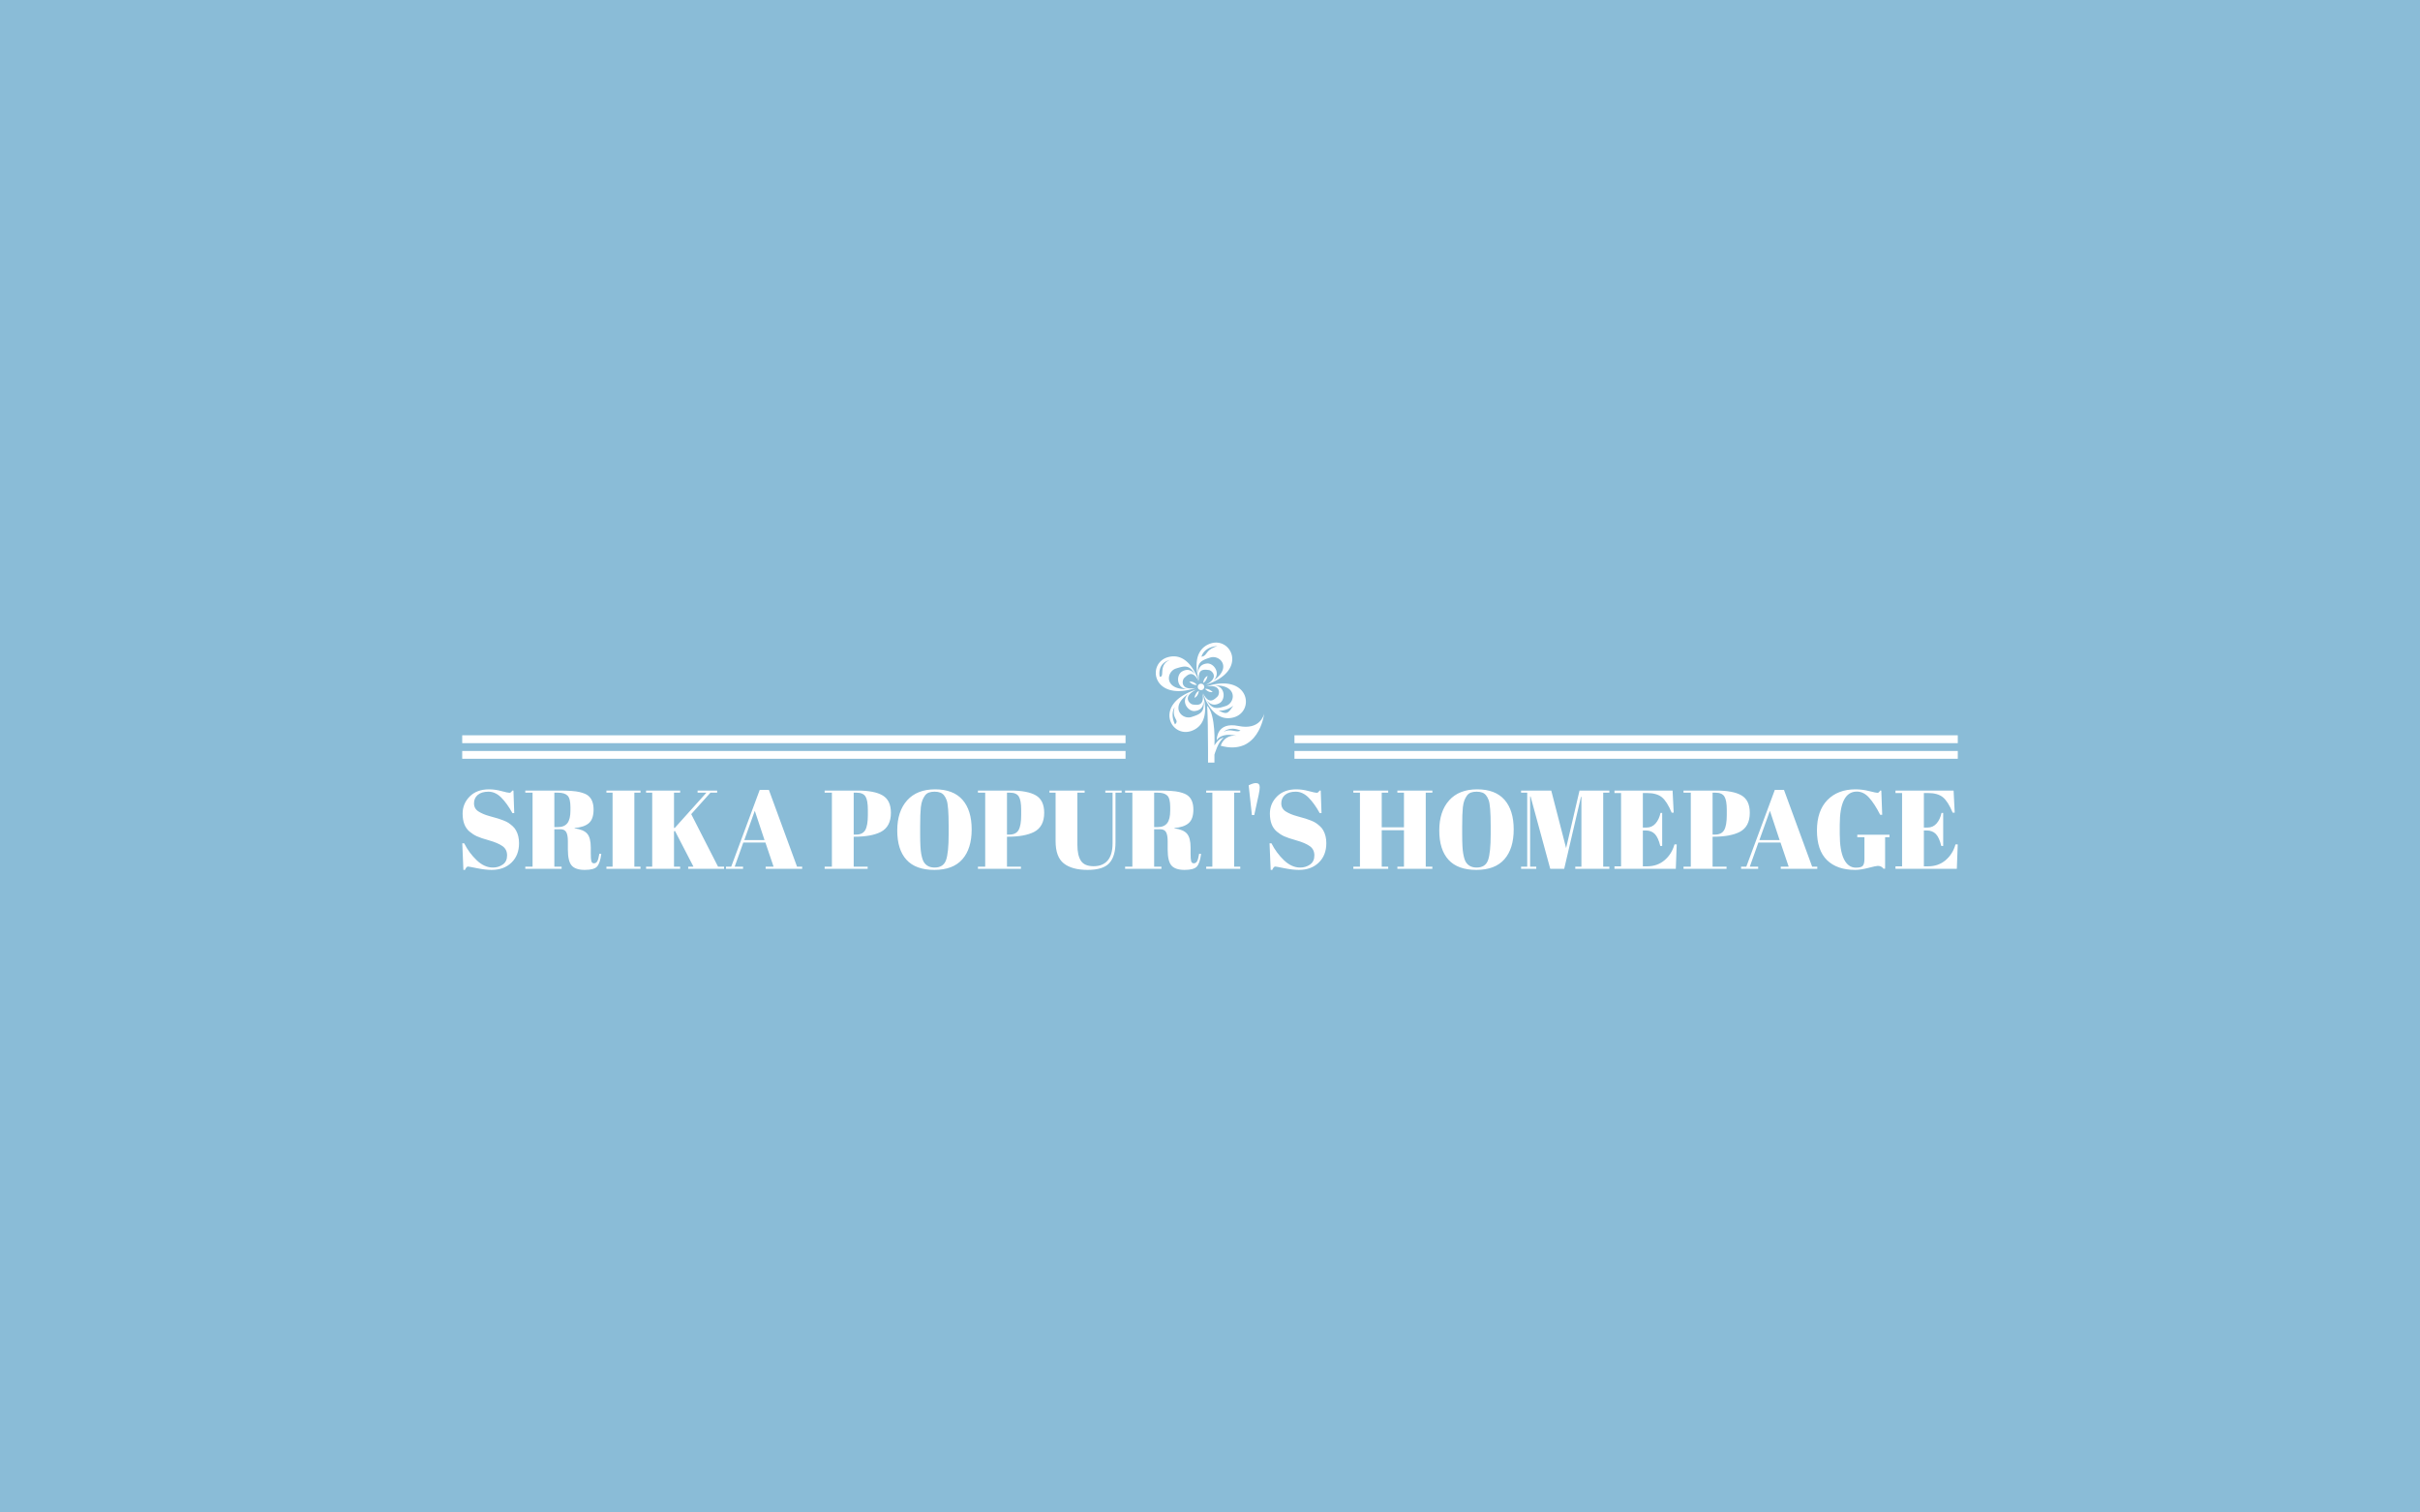 <svg viewBox="0 0 640 400" data-background-color="#8abcd7" preserveAspectRatio="xMidYMid meet" height="400" width="640" xmlns="http://www.w3.org/2000/svg" xmlns:xlink="http://www.w3.org/1999/xlink"><rect width="640" height="400" x="0" y="0" opacity="1" fill="#8abcd7" data-fill-palette-color="background" id="background"></rect><g id="tight-bounds" transform="matrix(1,0,0,1,122.24,169.942)"><svg viewBox="0 0 395.52 60.115" height="60.115" width="395.52"><g><svg viewBox="0 0 395.52 60.115" height="60.115" width="395.52"><g transform="matrix(1,0,0,1,0,37.154)"><svg viewBox="0 0 395.52 22.962" height="22.962" width="395.52"><g><svg viewBox="0 0 395.52 22.962" height="22.962" width="395.52"><g><svg viewBox="0 0 395.52 22.962" height="22.962" width="395.52"><g transform="matrix(1,0,0,1,0,0)"><svg width="395.52" viewBox="2.55 -38.35 669.14 38.85" height="22.962" data-palette-color="#ffffff"><path d="M16.25-0.55L16.25-0.55Q18.75-0.55 20.68-1.9 22.6-3.25 22.6-5.98 22.6-8.7 20.53-10.15 18.45-11.6 14.63-12.68 10.8-13.75 9.08-14.55 7.35-15.35 5.8-16.65L5.8-16.65Q2.7-19.25 2.7-24.7L2.7-24.7Q2.7-29.15 5.88-32.35 9.05-35.55 14.55-35.55L14.55-35.55Q17.2-35.55 20.08-34.77 22.95-34 23.65-34 24.35-34 24.9-35L24.9-35 25.45-35 25.8-24.9 25-24.9Q22.6-29.25 19.98-31.88 17.35-34.5 14.28-34.5 11.2-34.5 9.5-33.08 7.8-31.65 7.8-29.28 7.8-26.9 9.83-25.63 11.85-24.35 14.8-23.55 17.75-22.75 18.68-22.45 19.6-22.15 20.98-21.63 22.35-21.1 23.23-20.53 24.1-19.95 25.08-19.07 26.05-18.2 26.6-17.15L26.6-17.15Q27.95-14.75 27.95-11.45L27.95-11.45Q27.95-6.05 24.58-2.78 21.2 0.5 15.7 0.5L15.7 0.5Q12.85 0.5 9.18-0.25 5.5-1 5.1-1L5.1-1Q4.4-1 3.75 0.5L3.75 0.5 3.05 0.5 2.55-11.4 3.4-11.4Q5.6-7.05 9.03-3.8 12.45-0.55 16.25-0.55ZM46.4-17.7L46.4-17.7 43.75-17.7 43.75-0.95 47-0.95 47 0 30.75 0 30.75-0.95 34-0.95 34-34.05 30.75-34.05 30.75-35 45.85-35Q52.35-35 55.07-34.33 57.8-33.65 58.9-32.7L58.9-32.7Q61.3-30.75 61.3-26.5 61.3-22.25 59.2-20.43 57.1-18.6 52.8-18.25L52.8-18.25 52.8-18.1Q56.85-17.55 58.45-15.7 60.05-13.85 60.05-9.5L60.05-9.5 60.05-6.85Q60.05-4.25 60.32-3.35 60.6-2.45 61.5-2.45 62.4-2.45 62.92-3.28 63.45-4.1 63.9-6.75L63.9-6.75 64.75-6.65Q64.2-2.4 62.82-0.95 61.45 0.5 57.35 0.5 53.25 0.5 51.52-1.43 49.8-3.35 49.8-8.65L49.8-8.65 49.8-12.3Q49.8-15.1 49.07-16.4 48.35-17.7 46.4-17.7ZM45.4-34.05L43.75-34.05 43.75-18.65 45.35-18.65Q48.2-18.65 49.57-20.4 50.95-22.15 50.95-26.1L50.95-26.1 50.95-27.55Q50.95-31.5 49.62-32.77 48.3-34.05 45.4-34.05L45.4-34.05ZM67.05-34.05L67.05-35 82.3-35 82.3-34.05 79.55-34.05 79.55-0.95 82.3-0.95 82.3 0 67.05 0 67.05-0.95 69.8-0.95 69.8-34.05 67.05-34.05ZM84.79-34.05L84.79-35 100.04-35 100.04-34.05 97.29-34.05 97.29-18.25 97.69-18.35 111.79-34.05 107.84-34.05 107.84-35 116.59-35 116.59-34.05 113.59-34.05 104.99-24.45 116.99-0.95 119.69-0.95 119.69 0 103.64 0 103.64-0.95 105.99-0.95 97.74-16.9 97.29-16.8 97.29-0.95 100.04-0.95 100.04 0 84.79 0 84.79-0.95 87.54-0.95 87.54-34.05 84.79-34.05ZM138.29-0.95L141.84-0.95 138.19-11.75 128.29-11.75 124.44-0.95 128.19-0.95 128.19 0 120.54 0 120.54-0.95 122.89-0.95 135.64-35.3 139.74-35.3 152.34-0.95 154.64-0.95 154.64 0 138.29 0 138.29-0.95ZM137.79-12.85L133.44-25.95 128.74-12.85 137.79-12.85ZM164.69-34.05L164.69-35 179.38-35Q186.94-35 190.63-32.83 194.34-30.65 194.34-25.05L194.34-25.05Q194.34-18.85 189.84-16.5L189.84-16.5Q185.63-14.35 178.09-14.35L178.09-14.35 177.69-14.35 177.69-0.95 183.94-0.95 183.94 0 164.69 0 164.69-0.95 167.94-0.95 167.94-34.05 164.69-34.05ZM179.03-34.05L177.69-34.05 177.69-15.3 178.74-15.3Q181.74-15.3 182.88-17.35 184.03-19.4 184.03-24L184.03-24 184.03-26.4Q184.03-30.65 182.96-32.35 181.88-34.05 179.03-34.05L179.03-34.05ZM220.18-15.45L220.18-15.45 220.18-19.15Q220.18-28.3 219.28-30.7L219.28-30.7Q218.28-33.45 216.43-34.1L216.43-34.1Q215.38-34.5 213.88-34.5 212.38-34.5 211.31-34.1 210.23-33.7 209.53-32.7 208.83-31.7 208.41-30.6 207.98-29.5 207.73-27.5L207.73-27.5Q207.43-24.6 207.43-18.95L207.43-18.95 207.43-15.35Q207.43-9.25 207.91-6.68 208.38-4.1 209.08-3L209.08-3Q210.63-0.55 213.88-0.55L213.88-0.55Q217.83-0.55 219.01-3.88 220.18-7.2 220.18-15.45ZM213.78 0.5Q205.43 0.5 201.31-4.03 197.18-8.55 197.18-17.13 197.18-25.7 201.61-30.63 206.03-35.55 214.13-35.55 222.23-35.55 226.36-30.88 230.48-26.2 230.48-17.6 230.48-9 226.31-4.25 222.13 0.5 213.78 0.5ZM233.28-34.05L233.28-35 247.98-35Q255.53-35 259.23-32.83 262.93-30.65 262.93-25.05L262.93-25.05Q262.93-18.85 258.43-16.5L258.43-16.5Q254.23-14.35 246.68-14.35L246.68-14.35 246.28-14.35 246.28-0.95 252.53-0.95 252.53 0 233.28 0 233.28-0.95 236.53-0.95 236.53-34.05 233.28-34.05ZM247.63-34.05L246.28-34.05 246.28-15.3 247.33-15.3Q250.33-15.3 251.48-17.35 252.63-19.4 252.63-24L252.63-24 252.63-26.4Q252.63-30.65 251.56-32.35 250.48-34.05 247.63-34.05L247.63-34.05ZM277.78-10.65Q277.78-6.05 279.35-3.6 280.93-1.15 285.03-1.15 289.13-1.15 291.33-3.7 293.53-6.25 293.53-11.45L293.53-11.45 293.53-34.05 290.28-34.05 290.28-35 297.58-35 297.58-34.05 294.83-34.05 294.83-11.8Q294.83-5.6 292.08-2.55 289.33 0.5 282.35 0.5 275.38 0.5 271.7-2.4 268.03-5.3 268.03-12.35L268.03-12.35 268.03-34.05 265.28-34.05 265.28-35 281.03-35 281.03-34.05 277.78-34.05 277.78-10.65ZM314.77-17.7L314.77-17.7 312.13-17.7 312.13-0.95 315.38-0.95 315.38 0 299.13 0 299.13-0.95 302.38-0.95 302.38-34.05 299.13-34.05 299.13-35 314.23-35Q320.73-35 323.45-34.33 326.18-33.65 327.27-32.7L327.27-32.7Q329.68-30.75 329.68-26.5 329.68-22.25 327.57-20.43 325.48-18.6 321.18-18.25L321.18-18.25 321.18-18.1Q325.23-17.55 326.82-15.7 328.43-13.85 328.43-9.5L328.43-9.5 328.43-6.85Q328.43-4.25 328.7-3.35 328.98-2.45 329.88-2.45 330.77-2.45 331.3-3.28 331.82-4.1 332.27-6.75L332.27-6.75 333.13-6.65Q332.57-2.4 331.2-0.95 329.82 0.5 325.73 0.5 321.63 0.5 319.9-1.43 318.18-3.35 318.18-8.65L318.18-8.65 318.18-12.3Q318.18-15.1 317.45-16.4 316.73-17.7 314.77-17.7ZM313.77-34.05L312.13-34.05 312.13-18.65 313.73-18.65Q316.57-18.65 317.95-20.4 319.32-22.15 319.32-26.1L319.32-26.1 319.32-27.55Q319.32-31.5 318-32.77 316.68-34.05 313.77-34.05L313.77-34.05ZM335.42-34.05L335.42-35 350.67-35 350.67-34.05 347.92-34.05 347.92-0.95 350.67-0.95 350.67 0 335.42 0 335.42-0.95 338.17-0.95 338.17-34.05 335.42-34.05ZM356.92-24.05L355.87-24.05 354.42-37.35Q356.42-38.35 357.67-38.35L357.67-38.35Q359.37-38.35 359.37-36.5L359.37-36.5Q359.37-35.35 358.92-33.2L358.92-33.2 356.92-24.05ZM377.47-0.55L377.47-0.55Q379.97-0.55 381.89-1.9 383.82-3.25 383.82-5.98 383.82-8.7 381.74-10.15 379.67-11.6 375.84-12.68 372.02-13.75 370.29-14.55 368.57-15.35 367.02-16.65L367.02-16.65Q363.92-19.25 363.92-24.7L363.92-24.7Q363.92-29.15 367.09-32.35 370.27-35.55 375.77-35.55L375.77-35.55Q378.42-35.55 381.29-34.77 384.17-34 384.87-34 385.57-34 386.12-35L386.12-35 386.67-35 387.02-24.9 386.22-24.9Q383.82-29.25 381.19-31.88 378.57-34.5 375.49-34.5 372.42-34.5 370.72-33.08 369.02-31.65 369.02-29.28 369.02-26.9 371.04-25.63 373.07-24.35 376.02-23.55 378.97-22.75 379.89-22.45 380.82-22.15 382.19-21.63 383.57-21.1 384.44-20.53 385.32-19.95 386.29-19.07 387.27-18.2 387.82-17.15L387.82-17.15Q389.17-14.75 389.17-11.45L389.17-11.45Q389.17-6.05 385.79-2.78 382.42 0.5 376.92 0.5L376.92 0.5Q374.07 0.5 370.39-0.25 366.72-1 366.32-1L366.32-1Q365.62-1 364.97 0.5L364.97 0.5 364.27 0.5 363.77-11.4 364.62-11.4Q366.82-7.05 370.24-3.8 373.67-0.55 377.47-0.55ZM401.26-34.05L401.26-35 416.86-35 416.86-34.05 413.96-34.05 413.96-18.55 423.91-18.55 423.91-34.05 420.96-34.05 420.96-35 436.61-35 436.61-34.05 433.66-34.05 433.66-0.95 436.61-0.95 436.61 0 420.96 0 420.96-0.95 423.91-0.95 423.91-17.25 413.96-17.25 413.96-0.95 416.86-0.95 416.86 0 401.26 0 401.26-0.95 404.21-0.95 404.21-34.05 401.26-34.05ZM462.71-15.45L462.71-15.45 462.71-19.15Q462.71-28.3 461.81-30.7L461.81-30.7Q460.81-33.45 458.96-34.1L458.96-34.1Q457.91-34.5 456.41-34.5 454.91-34.5 453.84-34.1 452.76-33.7 452.06-32.7 451.36-31.7 450.94-30.6 450.51-29.5 450.26-27.5L450.26-27.5Q449.96-24.6 449.96-18.95L449.96-18.95 449.96-15.35Q449.96-9.25 450.44-6.68 450.91-4.1 451.61-3L451.61-3Q453.16-0.55 456.41-0.55L456.41-0.55Q460.36-0.55 461.54-3.88 462.71-7.2 462.71-15.45ZM456.31 0.5Q447.96 0.5 443.84-4.03 439.71-8.55 439.71-17.13 439.71-25.7 444.14-30.63 448.56-35.55 456.66-35.55 464.76-35.55 468.89-30.88 473.01-26.2 473.01-17.6 473.01-9 468.84-4.25 464.66 0.5 456.31 0.5ZM496.46-9.25L502.46-35 515.81-35 515.81-34.05 513.06-34.05 513.06-0.95 515.81-0.95 515.81 0 500.56 0 500.56-0.95 503.31-0.95 503.31-32.2 503.11-32.2 495.61 0 489.36 0 480.56-32.35 480.36-32.35 480.36-0.95 483.11-0.95 483.11 0 476.31 0 476.31-0.95 479.06-0.95 479.06-34.05 476.31-34.05 476.31-35 489.81-35 496.46-9.25ZM518.1-33.9L518.1-35 544.1-35 544.6-25.1 543.7-25.1Q541.6-30.15 539.3-32.02 537-33.9 532.55-33.9L532.55-33.9 530.8-33.9 530.8-18.45 532.5-18.45Q534.85-18.45 536.45-20.23 538.05-22 538.7-25L538.7-25 539.45-25 539.45-10.2 538.6-10.2Q537.7-13.95 536.18-15.55 534.65-17.15 532-17.15L532-17.15 530.8-17.15 530.8-1.1 532.7-1.1Q537.3-1.1 540.53-3.85 543.75-6.6 544.95-10.9L544.95-10.9 545.95-10.9 545.55 0 518.1 0 518.1-1.1 521.05-1.1 521.05-33.9 518.1-33.9ZM549-34.05L549-35 563.7-35Q571.25-35 574.95-32.83 578.65-30.65 578.65-25.05L578.65-25.05Q578.65-18.85 574.15-16.5L574.15-16.5Q569.95-14.35 562.4-14.35L562.4-14.35 562-14.35 562-0.95 568.25-0.95 568.25 0 549 0 549-0.95 552.25-0.95 552.25-34.05 549-34.05ZM563.35-34.05L562-34.05 562-15.3 563.05-15.3Q566.05-15.3 567.2-17.35 568.35-19.4 568.35-24L568.35-24 568.35-26.4Q568.35-30.65 567.28-32.35 566.2-34.05 563.35-34.05L563.35-34.05ZM592.5-0.95L596.05-0.95 592.4-11.75 582.5-11.75 578.65-0.95 582.4-0.95 582.4 0 574.75 0 574.75-0.95 577.1-0.95 589.85-35.3 593.95-35.3 606.55-0.95 608.85-0.95 608.85 0 592.5 0 592.5-0.95ZM592-12.85L587.65-25.95 582.95-12.85 592-12.85ZM626.15-0.5L626.15-0.5Q628.6-0.5 629.27-1.4 629.95-2.3 629.95-4.45L629.95-4.45 629.95-14.15 626.75-14.15 626.75-15.25 641.15-15.25 641.15-14.15 639.2-14.15 639.2-0.05 638.45-0.05Q637.55-1.3 635.9-1.3L635.9-1.3Q635.2-1.3 631.72-0.4 628.25 0.5 625.8 0.5L625.8 0.5Q617.65 0.5 613.17-3.9 608.7-8.3 608.7-17.13 608.7-25.95 613.37-30.75 618.05-35.55 625.95-35.55L625.95-35.55Q629-35.55 632.07-34.77 635.15-34 635.65-34 636.15-34 636.4-34.23 636.65-34.45 636.95-35L636.95-35 637.5-35 637.9-24.15 637-24.15Q634.55-29 632.07-31.78 629.6-34.55 626.55-34.55L626.55-34.55Q618.9-34.55 618.9-19.6L618.9-19.6 618.9-15.65Q618.9-8.15 620.77-4.33 622.65-0.5 626.15-0.5ZM643.84-33.9L643.84-35 669.84-35 670.34-25.1 669.44-25.1Q667.34-30.15 665.04-32.02 662.74-33.9 658.29-33.9L658.29-33.9 656.54-33.9 656.54-18.45 658.24-18.45Q660.59-18.45 662.19-20.23 663.79-22 664.44-25L664.44-25 665.19-25 665.19-10.2 664.34-10.2Q663.44-13.95 661.92-15.55 660.39-17.15 657.74-17.15L657.74-17.15 656.54-17.15 656.54-1.1 658.44-1.1Q663.04-1.1 666.27-3.85 669.49-6.6 670.69-10.9L670.69-10.9 671.69-10.9 671.29 0 643.84 0 643.84-1.1 646.79-1.1 646.79-33.9 643.84-33.9Z" opacity="1" transform="matrix(1,0,0,1,0,0)" fill="#ffffff" class="undefined-text-0" data-fill-palette-color="primary" id="text-0"></path></svg></g></svg></g></svg></g></svg></g><g transform="matrix(1,0,0,1,175.424,0)"><svg viewBox="0 0 44.672 31.733" height="31.733" width="44.672"><g><svg xmlns="http://www.w3.org/2000/svg" viewBox="13.034 5.268 80.173 88.732" xml:space="preserve" x="8" y="0" height="31.733" width="28.672" class="icon-icon-0" data-fill-palette-color="accent" id="icon-0"><path d="M50.88 20.728c-5.227 0.536-6.524 4.193-6.592 7.49v0.01c-0.059 2.389 0.517 4.583 0.731 5.305 0.029 0.107 0.059 0.176 0.068 0.215-1.433-9.294 3.56-8.67 7.247-8.173 2.291 0.312 8.143 5.92-2.703 11.041 0.312-0.107 0.616-0.205 0.908-0.322 2.223-0.829 3.872-1.824 5.062-2.917 5.929-5.452 0.185-13.147-4.721-12.649z m2.126-14.59c-14.648 5.539-8.777 25.005-7.987 27.395 0.029 0.107 0.059 0.176 0.068 0.215-0.399-2.126-0.663-3.94-0.799-5.52v-0.01c-0.722-8.358 2.292-9.743 8.962-11.878 7.188-2.302 16.414 7.441 2.351 17.038a41.28 41.28 0 0 1-5.062 2.917c-0.039 0.02-0.068 0.039-0.107 0.059C81.875 25.984 68.621 0.228 53.006 6.138z m-6.212 9.568c2.409-7.792 11.811-7.871 11.811-7.871-9.519 3.052-6.945 7.09-11.811 7.871zM34.086 31.417c2.691-2.536 6.398-5.949 10.63 2.428 0-0.02-0.01-0.048-0.02-0.087-0.01-0.039-0.02-0.078-0.039-0.127s-0.039-0.107-0.059-0.166c0-0.01 0-0.02-0.01-0.039-0.322-0.859-1.103-2.77-2.409-4.516 0 0 0-0.009-0.009-0.009-1.98-2.643-5.159-4.867-9.714-2.272-4.301 2.458-4.496 12.103 3.569 13.04h0.01c1.551 0.185 3.414 0.048 5.618-0.537 0.341-0.088 0.683-0.195 1.044-0.302-11.8 2.145-10.298-5.823-8.611-7.413z m10.611 2.341c-0.01-0.039-0.02-0.078-0.039-0.127s-0.039-0.107-0.059-0.166c0-0.01 0-0.02-0.01-0.039-1.024-3.17-7.597-21.33-22.343-17.438C6.106 20.25 10.28 48.913 41.898 39.092c-0.078 0.01-0.166 0.029-0.244 0.039-2.068 0.332-3.93 0.498-5.618 0.537h-0.01c-17.087 0.4-15.253-12.922-8.056-15.234 6.681-2.136 9.928-2.76 14.2 4.467 0.009 0 0.009 0.009 0.009 0.009 0.8 1.356 1.629 2.984 2.536 4.935 0.002-0.019-0.008-0.048-0.018-0.087z m-28.761-3.297s-2.36-9.743 7.549-12.396c-8.865 3.599-3.472 13.147-7.549 12.396zM56.752 36.956c-1.59-0.205-3.502-0.058-5.764 0.546-0.322 0.088-0.645 0.176-0.976 0.283 11.8-2.136 10.298 5.823 8.601 7.412-2.7 2.556-6.388 5.939-10.62-2.408 0 0.019 0 0.038 0.01 0.068 0.029 0.059 0.048 0.137 0.078 0.224 0.009 0.039 0.029 0.088 0.039 0.127 0.332 0.888 1.131 2.838 2.458 4.584 1.979 2.613 5.148 4.769 9.675 2.194 4.281-2.438 4.485-12.045-3.501-13.03z m-5.94 0.576l0.177-0.03c2.125-0.341 4.046-0.517 5.764-0.546 17.018-0.36 15.165 12.922 7.978 15.225-6.652 2.135-9.909 2.77-14.151-4.389-0.81-1.365-1.668-3.023-2.585-5.003 0 0.019 0 0.038 0.01 0.068 0.029 0.059 0.048 0.137 0.078 0.224 0.009 0.039 0.029 0.088 0.039 0.127 1.044 3.238 7.627 21.3 22.344 17.419 16.138-4.263 11.954-32.916-19.654-23.095z m8.7 17.887c5.266 0.887 10.601-3.248 10.903-3.482-3.745 5.033-4.311 7.266-10.903 3.482z m-11.83-12.338c-0.03-0.107-0.059-0.176-0.068-0.215-0.01-0.02-0.01-0.029-0.01-0.029 1.453 9.333-3.55 8.708-7.227 8.211-2.301-0.321-8.153-5.919 2.702-11.04-0.341 0.117-0.673 0.224-0.985 0.341-2.155 0.819-3.774 1.794-4.945 2.857-5.998 5.452-0.234 13.176 4.682 12.679 5.179-0.527 6.505-4.125 6.592-7.402 0.068-2.418-0.527-4.671-0.741-5.402z m0 0c-0.03-0.107-0.059-0.176-0.068-0.215 0.41 2.166 0.673 4.019 0.809 5.618 0.692 8.29-2.311 9.655-8.962 11.791-7.198 2.312-16.434-7.462-2.312-17.067 1.405-0.956 3.043-1.912 4.945-2.857l0.185-0.088C10.835 50.64 24.09 76.396 39.704 70.477c14.649-5.539 8.768-24.997 7.978-27.396zM27.24 65.756c-3.842-7.987-0.234-12.717-0.234-12.717-2.575 8.758 3.979 9.216 0.234 12.717z" fill="#ffffff" data-fill-palette-color="accent"></path><circle cx="46.468" cy="38.04" r="2.387" fill="#ffffff" data-fill-palette-color="accent"></circle><path d="M43.467 36.495s-2.216 0.843-5.7-2.271c3.093-0.734 5.7 2.271 5.7 2.271zM44.905 40.985s-2.293 0.603-3.32 5.16c2.944-1.2 3.32-5.16 3.32-5.16zM48.022 35.067s2.293-0.602 3.319-5.16c-2.944 1.2-3.319 5.16-3.319 5.16zM49.46 39.557s2.217-0.842 5.7 2.271c-3.094 0.734-5.7-2.271-5.7-2.271zM51.033 51.94l0.308 7.456s0.324 9.49 0.324 25.339V94H56.4v-5.852s2.816-10.041 6.827-12.435c-3.522-0.065-6.827 5.607-6.827 5.607s1.217-22.624-5.367-29.38z" fill="#ffffff" data-fill-palette-color="accent"></path><path d="M74.199 66.937C57.619 63.522 58.107 77.42 58.107 77.42c1.893-3.13 7.07-5.12 14.629-3.218-5.12-0.79-9.997 1.999-11.703 7.363 27.736 7.588 31.959-22.119 32.174-23.777-0.225 0.994-3.141 12.415-19.008 9.149z m-10.971 4.417s3.9-4.594 12.435-1.093c-2.684 2.039-7.686-1.949-12.435 1.093z" fill="#ffffff" data-fill-palette-color="accent"></path></svg></g></svg></g><g><rect width="175.424" height="2.071" y="28.662" x="220.096" fill="#ffffff" data-fill-palette-color="accent"></rect><rect width="175.424" height="2.071" y="28.662" x="0" fill="#ffffff" data-fill-palette-color="accent"></rect><rect width="175.424" height="2.071" y="24.521" x="220.096" fill="#ffffff" data-fill-palette-color="accent"></rect><rect width="175.424" height="2.071" y="24.521" x="0" fill="#ffffff" data-fill-palette-color="accent"></rect></g></svg></g></svg><rect width="395.52" height="60.115" fill="none" stroke="none" visibility="hidden"></rect></g><defs></defs></svg>